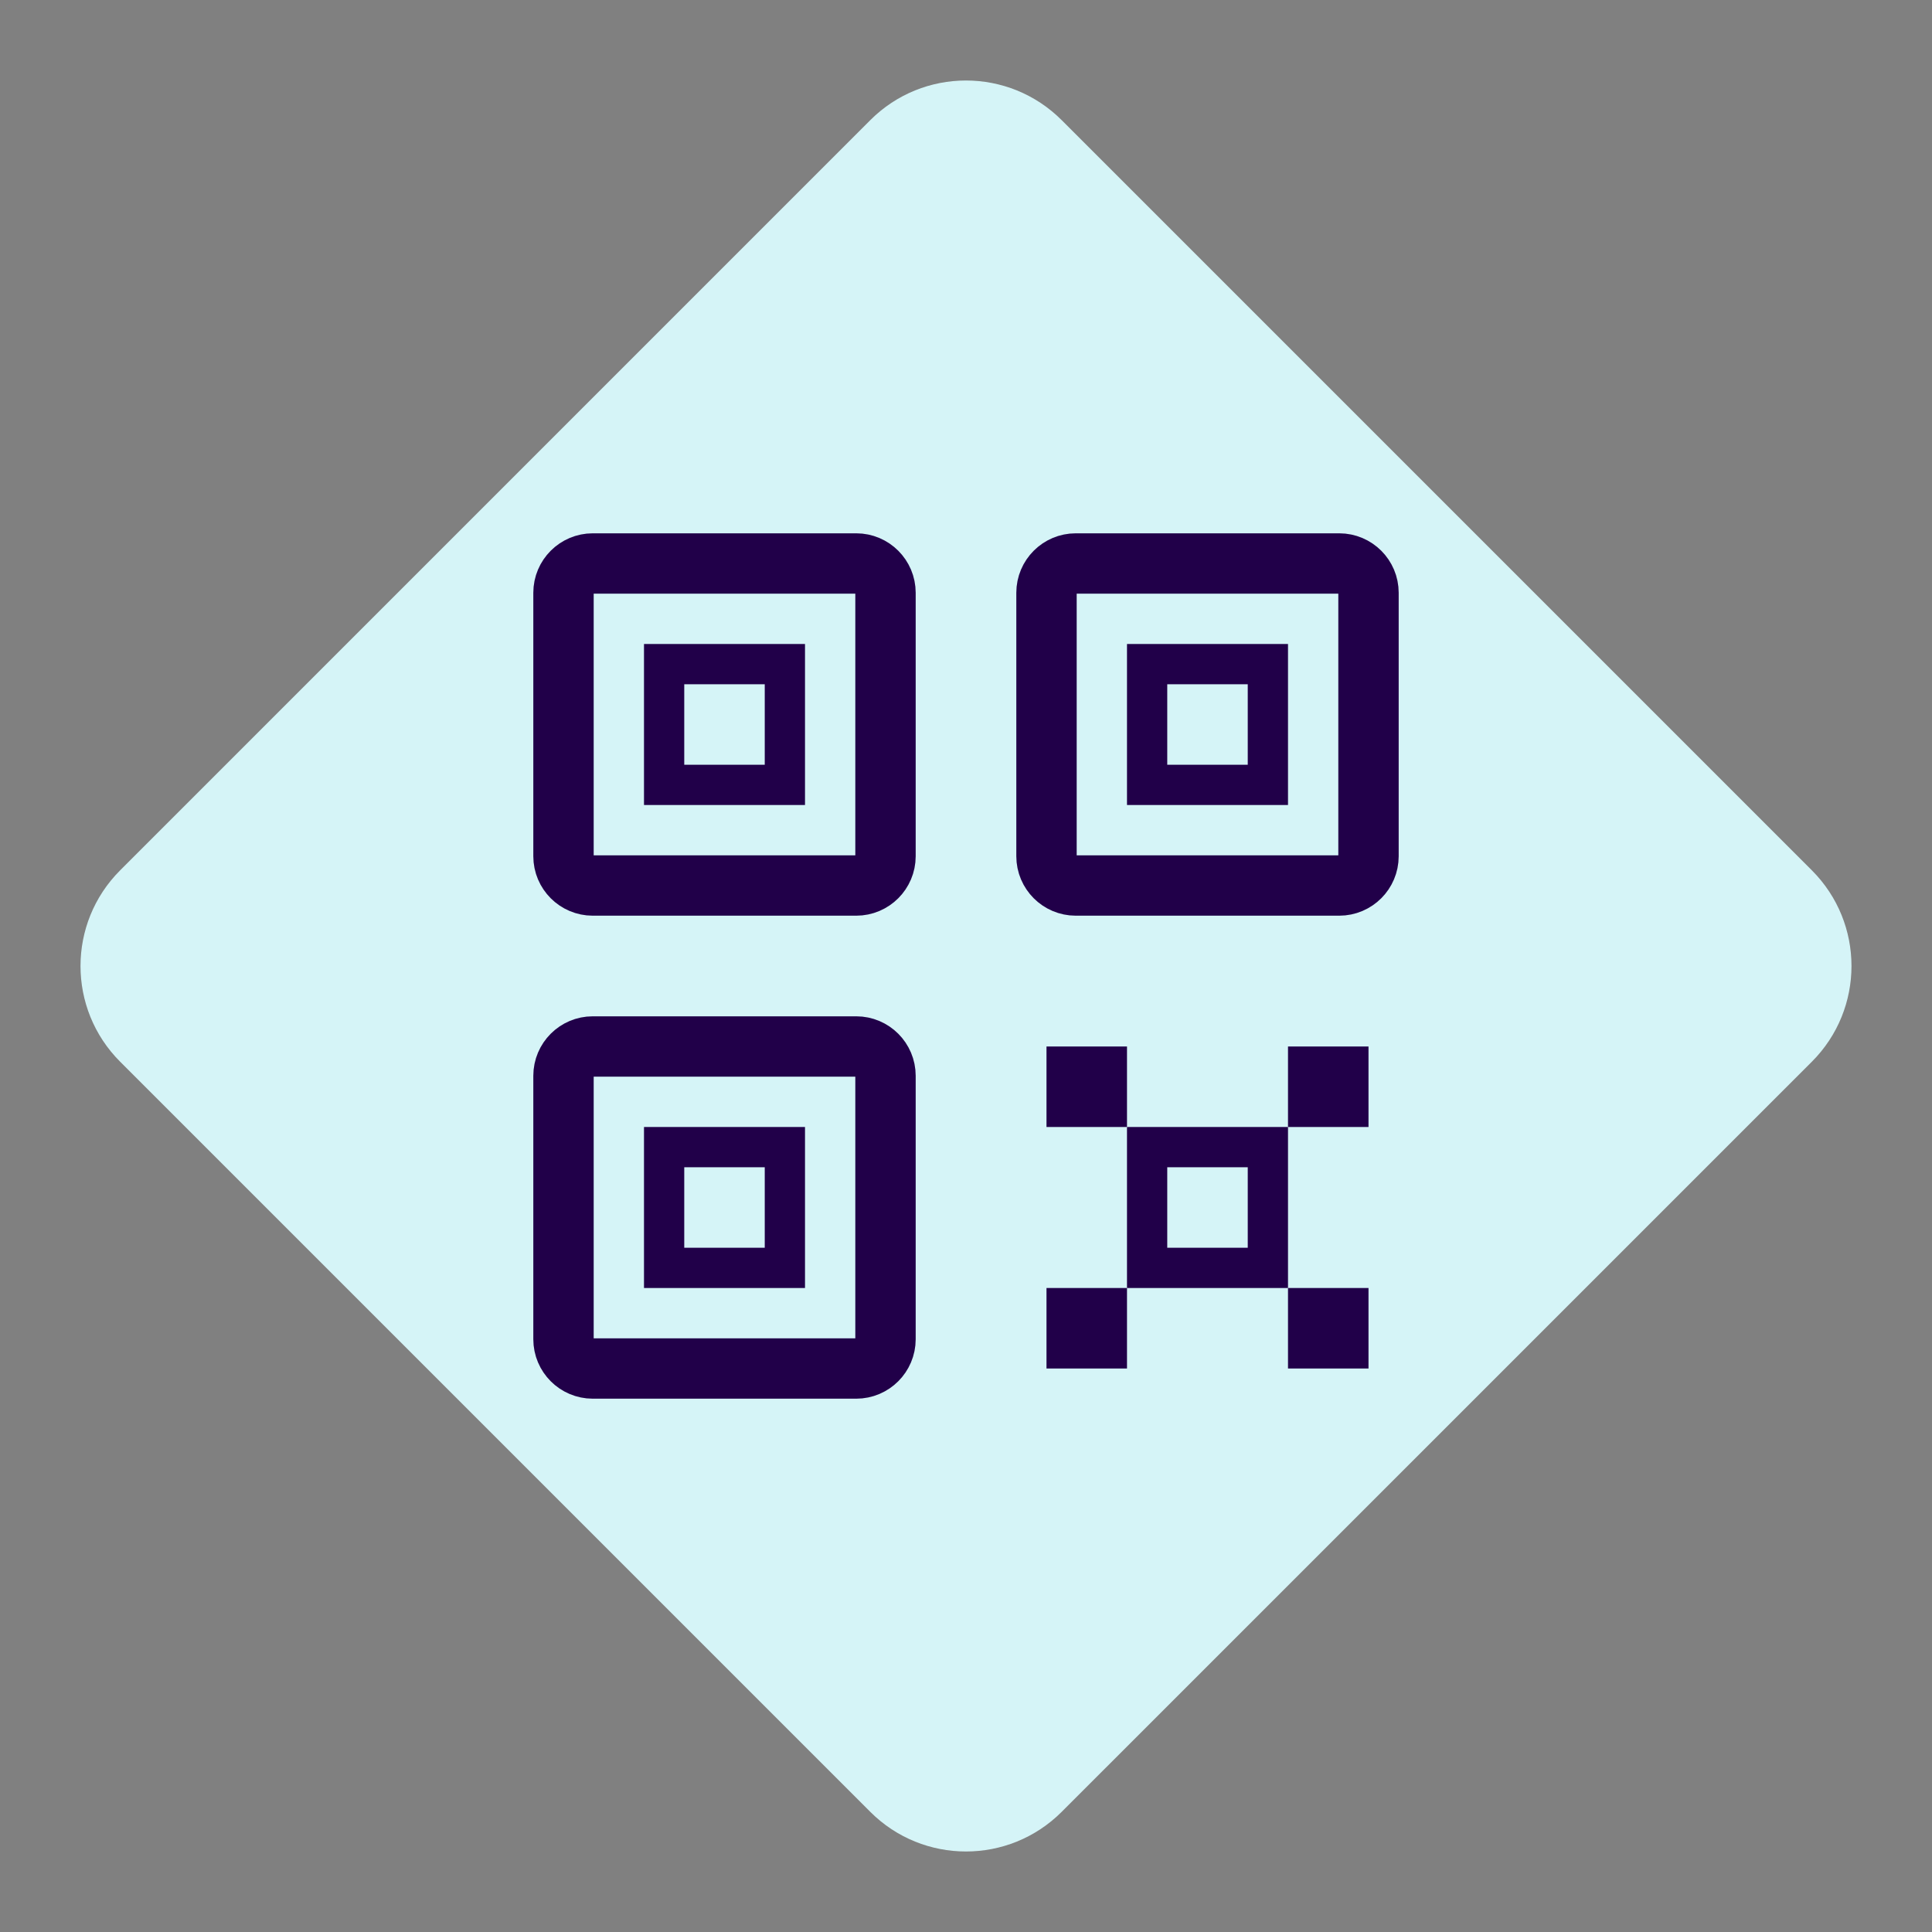 <svg width="48" height="48" viewBox="0 0 48 48" fill="none" xmlns="http://www.w3.org/2000/svg">
<rect x="0" y="0" width="48" height="48" fill="#808080" stroke="none"/>
<path fill-rule="evenodd" clip-rule="evenodd" d="M21.622 45.015L2.985 26.378C1.672 25.065 1.672 22.936 2.985 21.623L21.622 2.985C22.935 1.672 25.064 1.672 26.377 2.985L45.015 21.623C46.328 22.936 46.328 25.065 45.015 26.378L26.377 45.015C25.064 46.328 22.935 46.328 21.622 45.015Z" fill="#D5F4F7"/>
<path d="M16.5 19.5V16.5H19.5V19.5H16.5Z" stroke="#210049"/>
<path d="M16.5 31.5V28.5H19.5V31.5H16.5Z" stroke="#210049"/>
<path d="M28.5 19.5V16.5H31.5V19.5H28.5Z" stroke="#210049"/>
<path d="M21.273 14H14.727C14.326 14 14 14.326 14 14.727V21.273C14 21.674 14.326 22 14.727 22H21.273C21.674 22 22 21.674 22 21.273V14.727C22 14.326 21.674 14 21.273 14Z" stroke="#210049" stroke-width="1.5" stroke-linecap="round" stroke-linejoin="round"/>
<path d="M21.273 26H14.727C14.326 26 14 26.326 14 26.727V33.273C14 33.674 14.326 34 14.727 34H21.273C21.674 34 22 33.674 22 33.273V26.727C22 26.326 21.674 26 21.273 26Z" stroke="#210049" stroke-width="1.5" stroke-linecap="round" stroke-linejoin="round"/>
<path d="M33.273 14H26.727C26.326 14 26 14.326 26 14.727V21.273C26 21.674 26.326 22 26.727 22H33.273C33.674 22 34 21.674 34 21.273V14.727C34 14.326 33.674 14 33.273 14Z" stroke="#210049" stroke-width="1.5" stroke-linecap="round" stroke-linejoin="round"/>
<path d="M26.5 27.5V26.5H27.5V27.5H26.5Z" stroke="#210049"/>
<path d="M32.5 33.5V32.5H33.5V33.5H32.5Z" stroke="#210049"/>
<path d="M32.5 27.5V26.5H33.5V27.5H32.5Z" stroke="#210049"/>
<path d="M26.5 33.5V32.5H27.5V33.5H26.5Z" stroke="#210049"/>
<path d="M28.5 31.5V28.5H31.5V31.5H28.5Z" stroke="#210049"/>
</svg>
